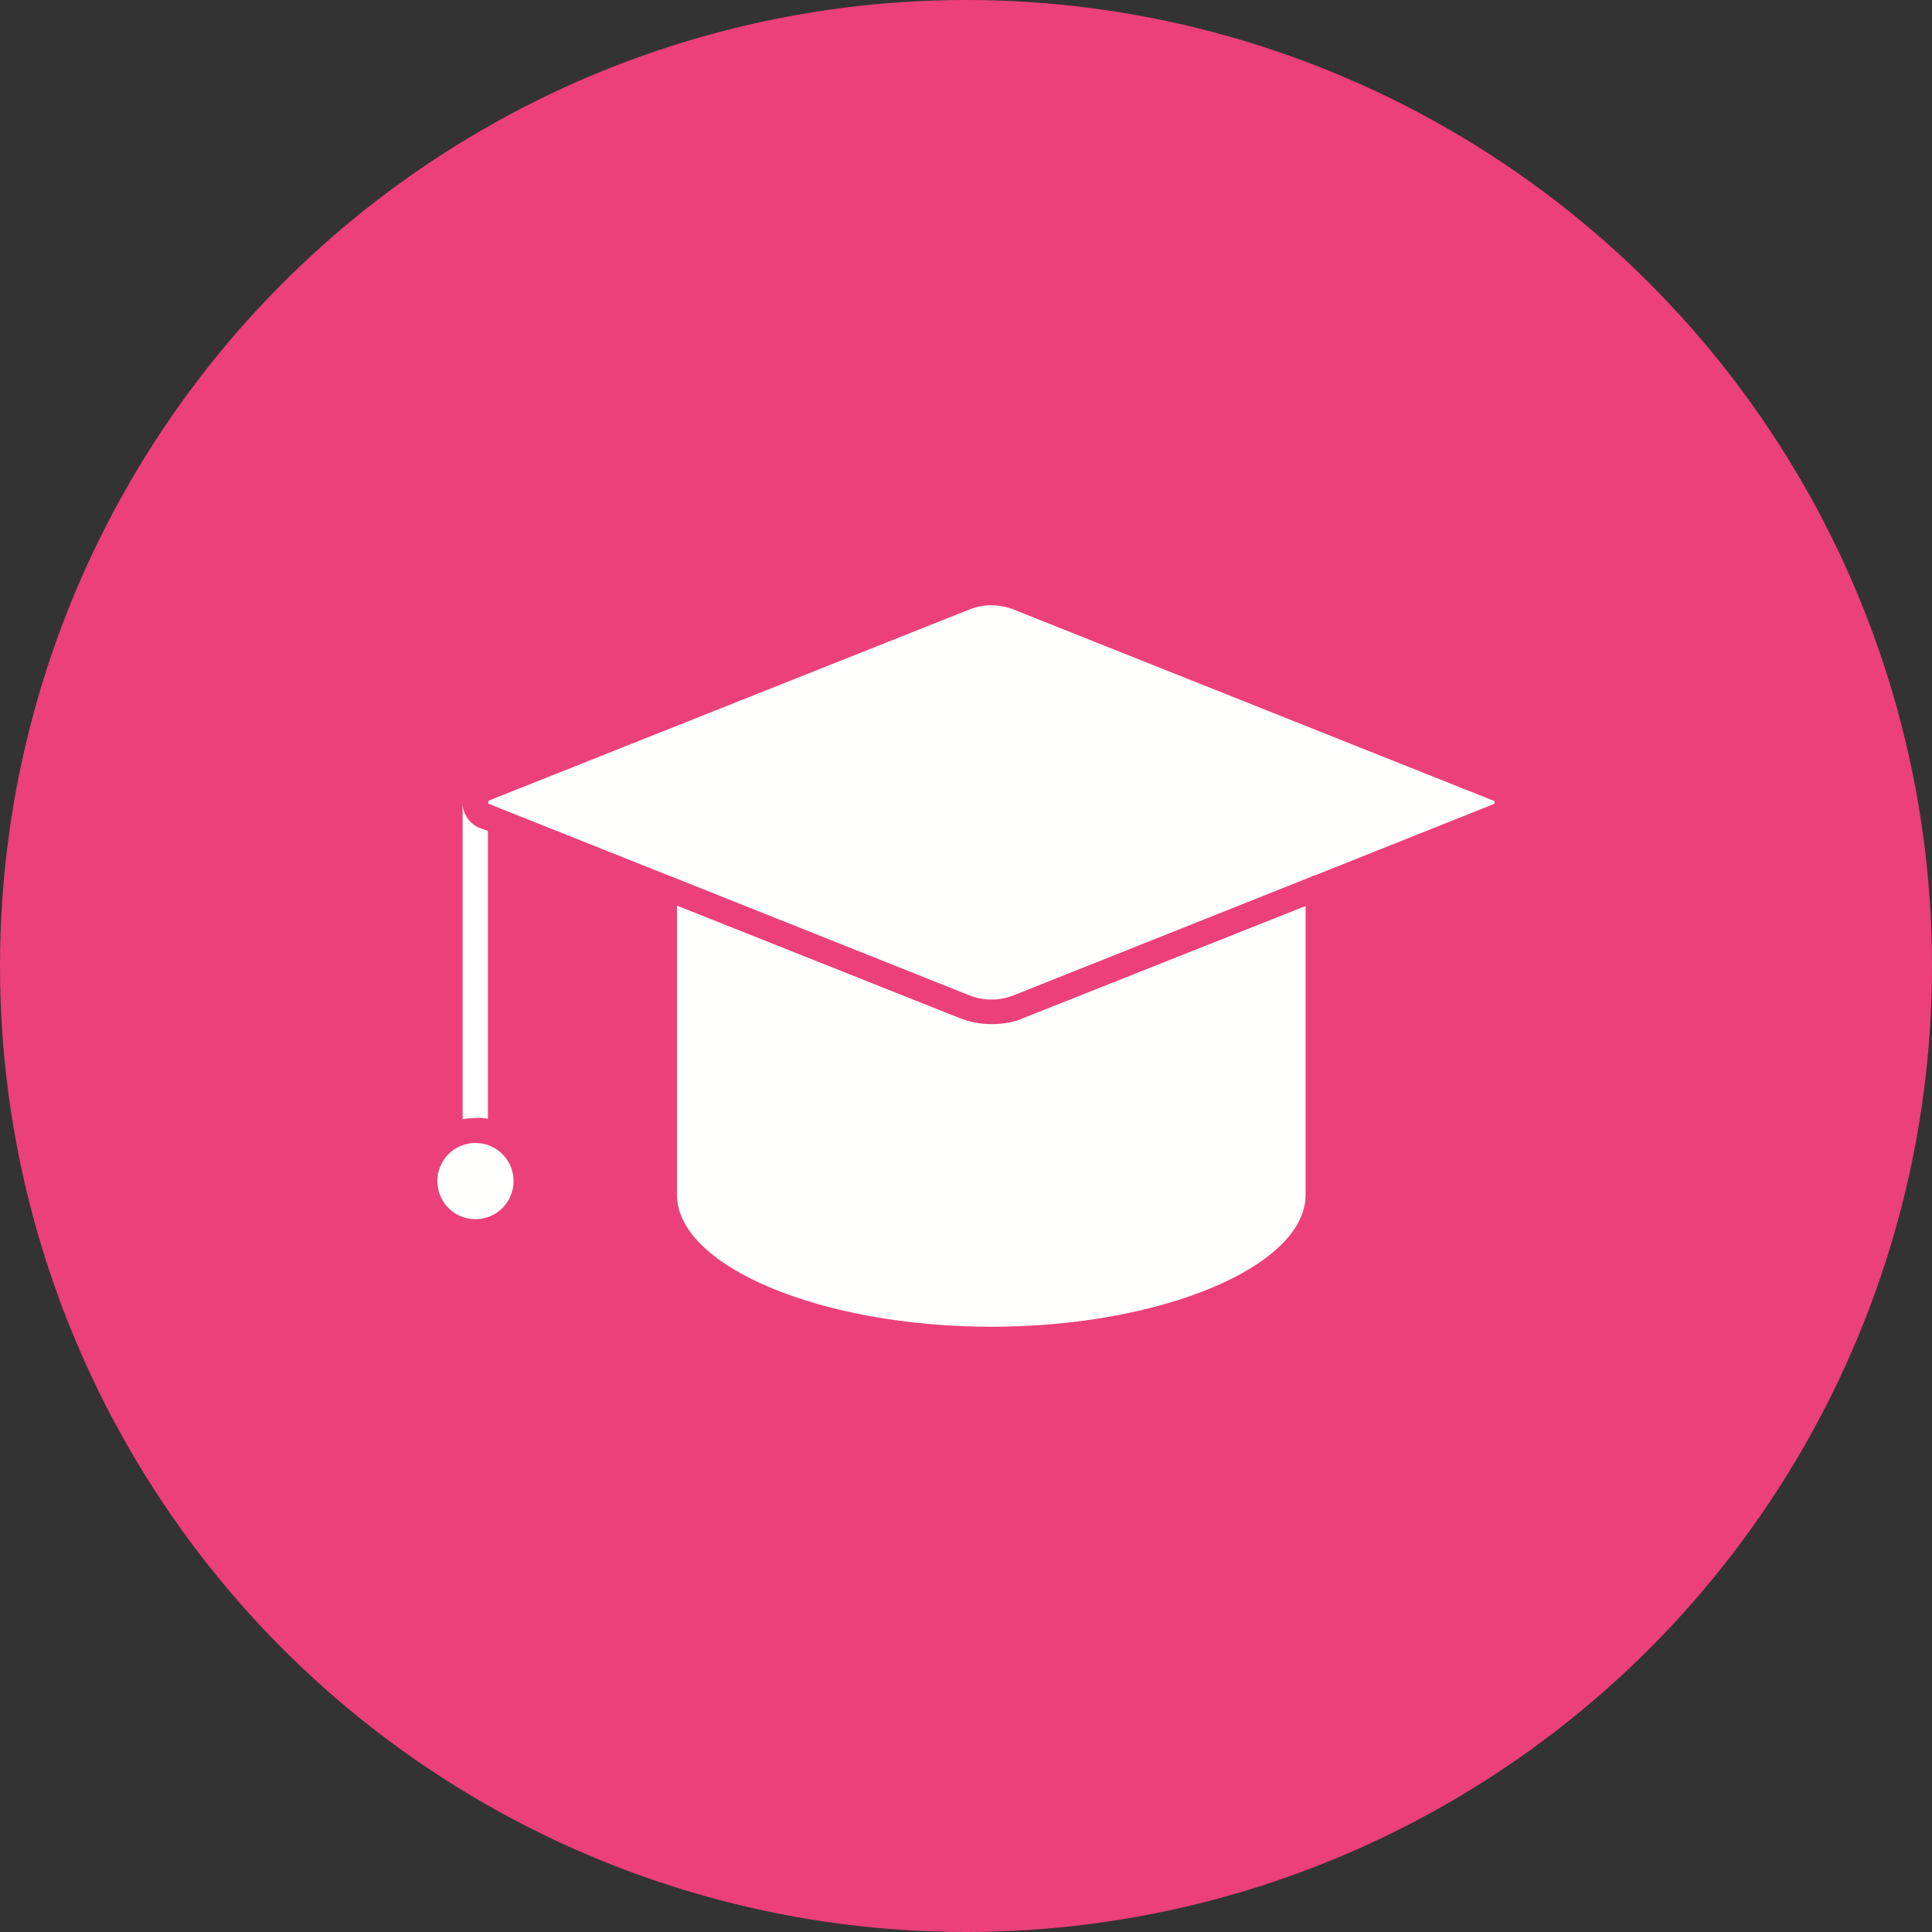 <svg id="Layer_1" enable-background="new 0 0 512 512" height="512" viewBox="0 0 512 512" width="512" xmlns="http://www.w3.org/2000/svg"><rect x="0" y="0" width="512" height="512" fill="#333333" stroke="none"/><circle cx="256" cy="256" fill="#ec407a" r="256"/><g fill="#fffffe"><ellipse cx="126" cy="313" rx="10.1" ry="10.1"/><path d="m262.8 271.4c-2.9 0-5.7-.5-8.5-1.6l-74.9-29.8v76.6c0 19 38.2 35 83.3 35s83.3-16 83.3-35v-76.5l-74.8 29.7c-2.7 1.2-5.6 1.6-8.4 1.6z"/><path d="m395.8 212.2-127-50.6c-2-.8-4-1.2-6.1-1.2s-4.1.4-6 1.2l-127 50.5c-.1.1-.2.1-.3.3v.2.3c.1.1.2.1.3.2l47.2 18.8c.3.1.5.2.8.3l79 31.5c3.9 1.6 8.2 1.6 12.1 0l78.8-31.4c.3-.2.7-.3 1.1-.4l47.1-18.8c.1-.1.3-.1.3-.5.1-.3-.2-.4-.3-.4z"/><path d="m129.3 296.5v-76.3l-2.2-.8c-2.7-1.1-4.5-3.7-4.5-6.6v83.8c1.1-.2 2.2-.3 3.3-.3 1.2-.2 2.3 0 3.4.2z"/></g></svg>